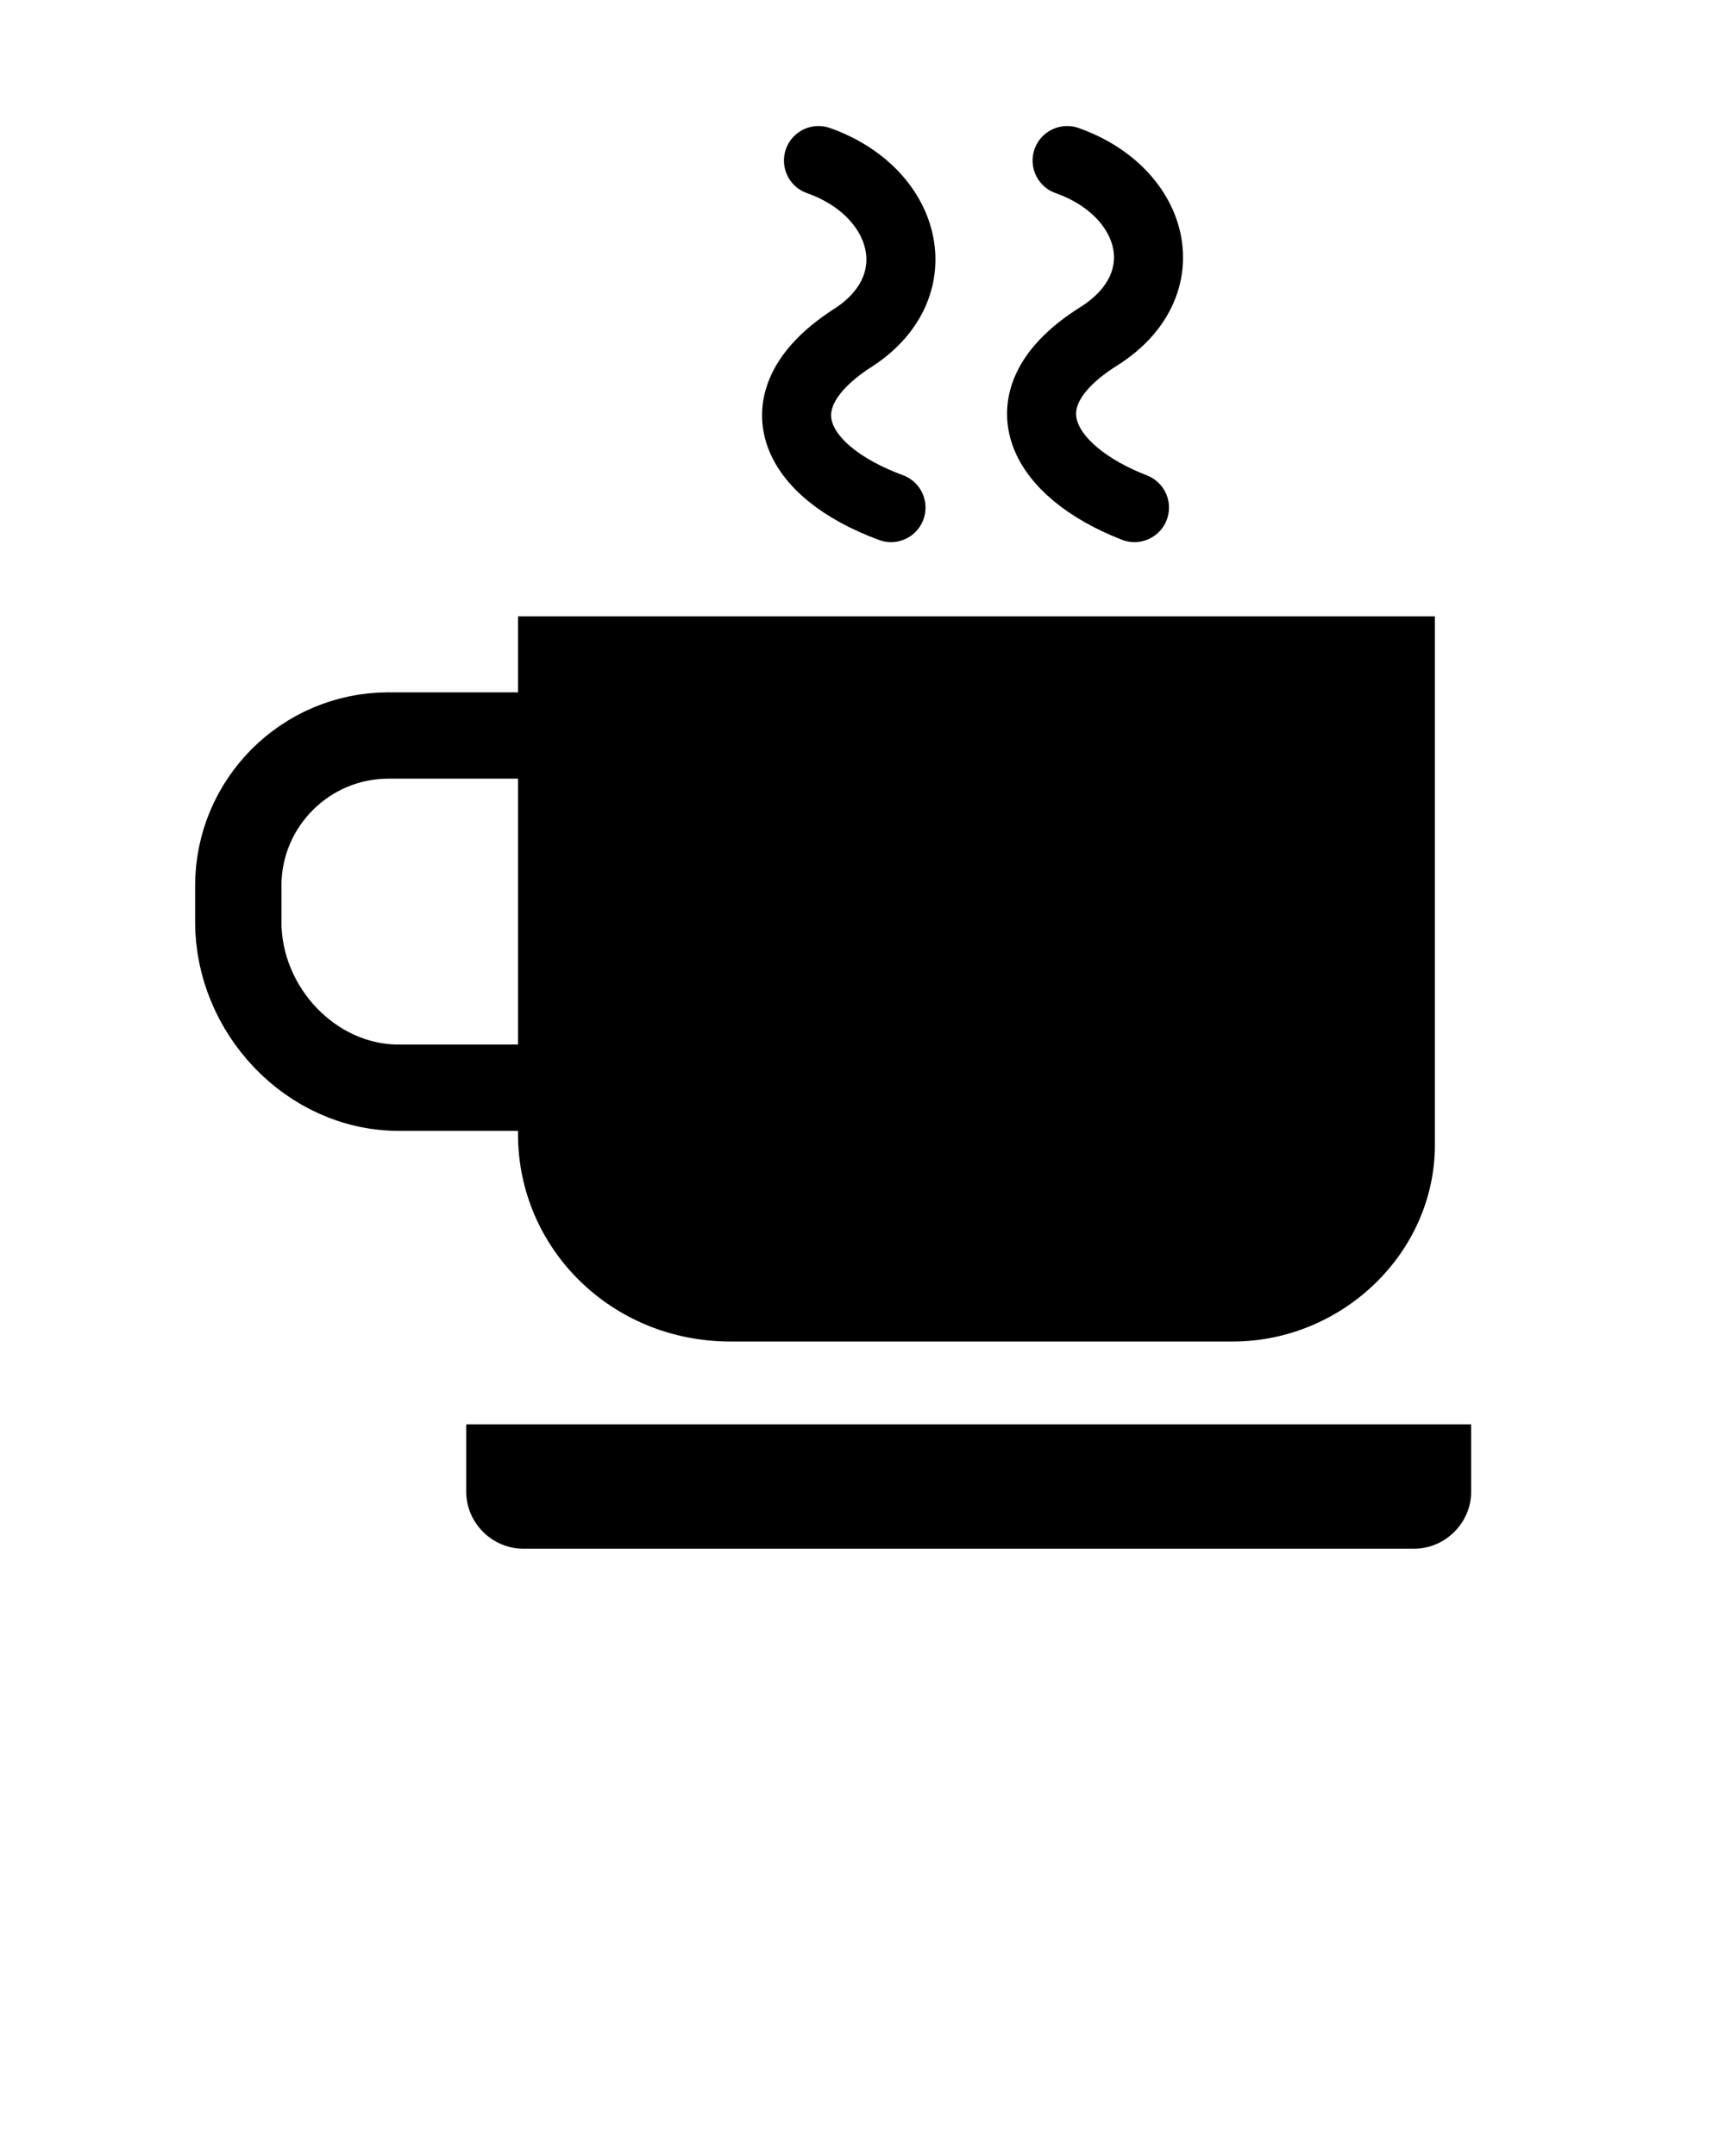 <svg xmlns="http://www.w3.org/2000/svg" xmlns:xlink="http://www.w3.org/1999/xlink" xml:space="preserve" version="1.1" style="shape-rendering:geometricPrecision;text-rendering:geometricPrecision;image-rendering:optimizeQuality;" viewBox="0 0 333 416.25" x="0px" y="0px" fill-rule="evenodd" clip-rule="evenodd"><defs><style type="text/css">
   
    .str0 {stroke:black;stroke-width:16.665}
    .str1 {stroke:black;stroke-width:13.331;stroke-linecap:round;stroke-linejoin:round}
    .fil1 {fill:none}
    .fil0 {fill:black}
   
  </style></defs><g><path class="fil0" d="M277 119l-177 0 0 100c0,22 18,40 41,40l97 0c21,0 39,-17 39,-38l0 -102z"/><path class="fil0" d="M284 275l-194 0 0 13c0,6 5,11 11,11l172 0c6,0 11,-5 11,-11l0 -13z"/><path class="fil1 str0" d="M108 142l-33 0c-16,0 -29,13 -29,29l0 7c0,17 14,32 31,32l31 0c8,0 15,-7 15,-16l0 -36c0,-9 -7,-16 -15,-16z"/><path class="fil1 str1" d="M219 98c-18,-7 -26,-21 -7,-33 16,-10 11,-28 -6,-34"/><path class="fil1 str1" d="M172 98c-19,-7 -26,-21 -7,-33 15,-10 10,-28 -7,-34"/></g></svg>